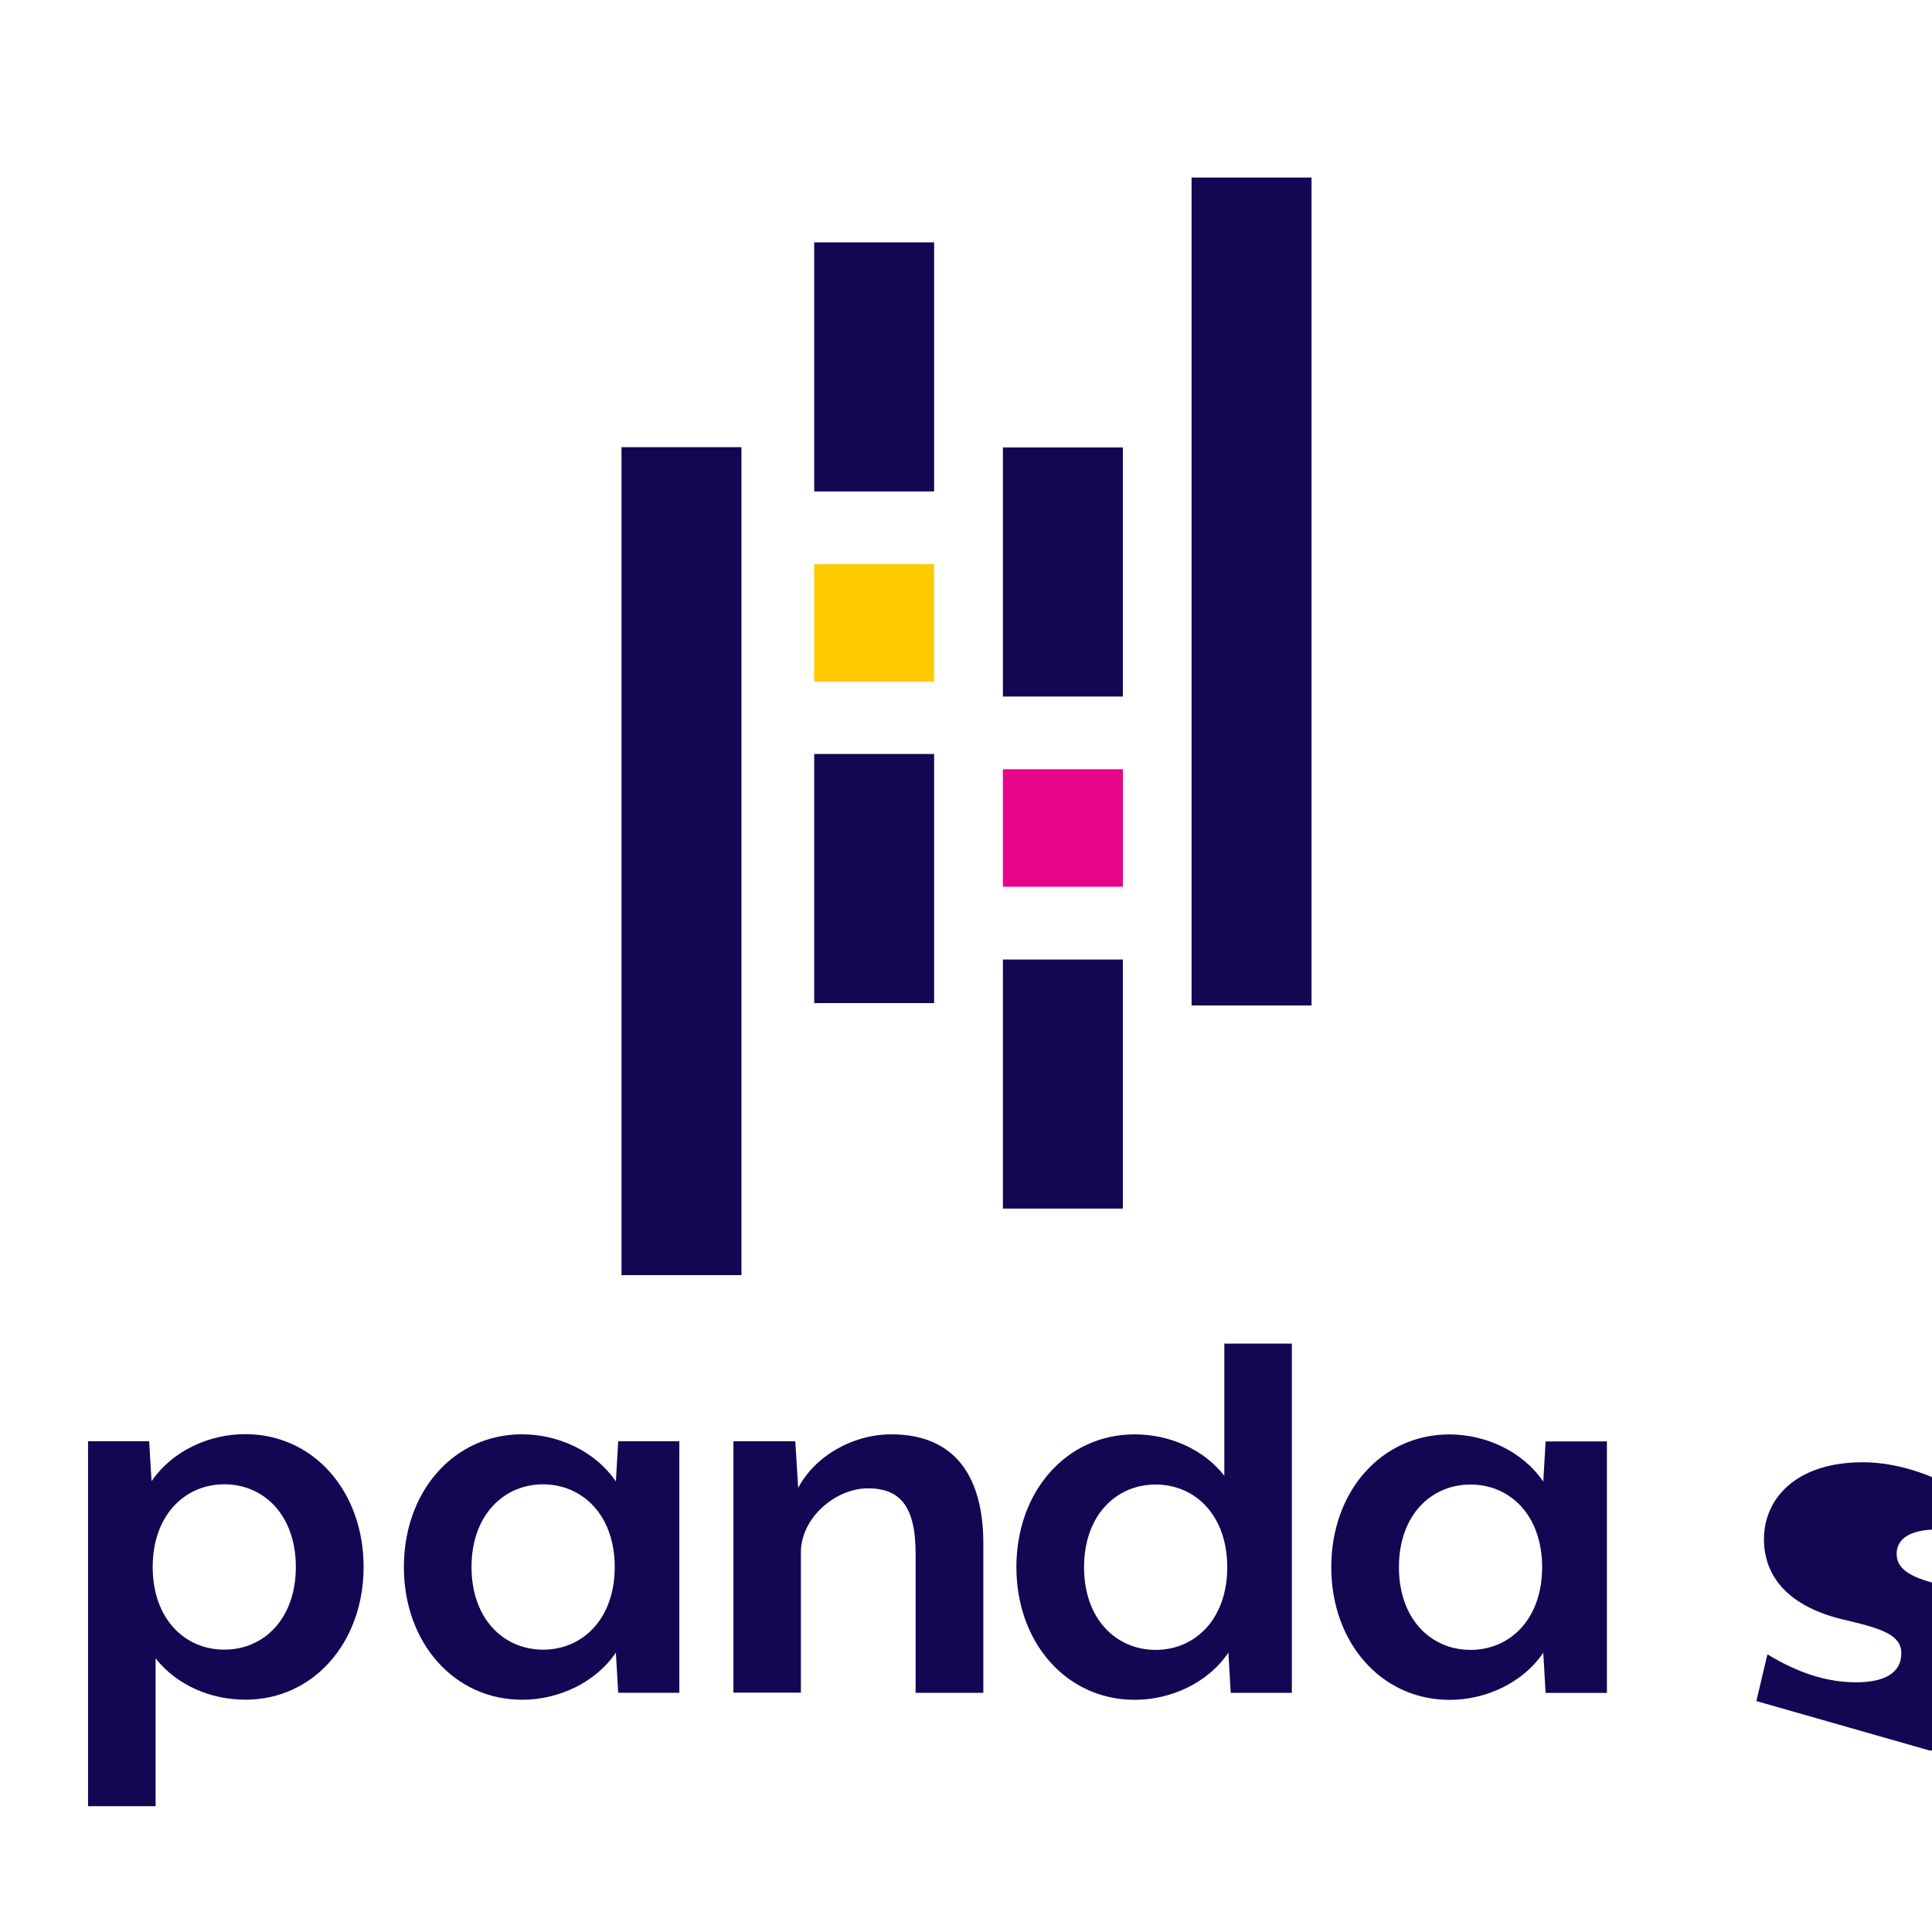 <?xml version="1.0" standalone="no"?>
<!DOCTYPE svg PUBLIC "-//W3C//DTD SVG 1.0//EN" "http://www.w3.org/TR/2001/REC-SVG-20010904/DTD/svg10.dtd">
<svg xmlns="http://www.w3.org/2000/svg" xmlns:xlink="http://www.w3.org/1999/xlink" id="body_1" width="64" height="64">

<g transform="matrix(0.5 0 0 0.5 0 0)">
    <path d="M16.25 112.609C 14.012 112.609 11.737 111.684 10.309 109.87L10.309 109.87L10.309 119.666L5.833 119.666L5.833 95.486L9.882 95.486L10.041 98.137C 11.43 96.093 13.898 95.013 16.251 95.016C 20.762 95.016 24.089 98.795 24.089 103.811C 24.089 108.826 20.76 112.612 16.249 112.61L16.249 112.61L16.25 112.609zM14.863 98.339C 12.25 98.339 10.117 100.383 10.117 103.816C 10.117 107.249 12.237 109.293 14.861 109.293C 17.484 109.293 19.6 107.249 19.6 103.816C 19.6 100.383 17.484 98.339 14.863 98.339zM40.958 112.15L40.803 109.49C 39.415 111.533 36.946 112.613 34.595 112.613C 30.082 112.613 26.758 108.832 26.758 103.818C 26.758 98.805 30.075 95.023 34.595 95.026C 36.945 95.026 39.415 96.114 40.803 98.149L40.803 98.149L40.958 95.489L45.008 95.489L45.008 112.152zM35.984 98.34C 33.371 98.34 31.24 100.384 31.24 103.817C 31.24 107.25 33.36 109.294 35.984 109.294C 38.607 109.294 40.727 107.25 40.727 103.819C 40.727 100.389 38.607 98.353 35.984 98.34zM60.662 112.154L60.662 102.926C 60.662 99.686 59.542 98.606 57.499 98.606C 55.379 98.606 53.064 100.533 53.062 102.847L53.062 102.847L53.062 112.143L48.59 112.143L48.59 95.489L52.69 95.489L52.881 98.576C 54.001 96.454 56.508 95.028 59.053 95.028C 63.487 95.028 65.148 98.115 65.148 102.242L65.148 102.242L65.148 112.154zM81.539 112.156L81.384 109.494C 79.997 111.538 77.529 112.617 75.175 112.617C 70.663 112.617 67.338 108.837 67.338 103.823C 67.338 98.809 70.656 95.03 75.175 95.03C 77.411 95.03 79.688 95.957 81.115 97.77L81.115 97.77L81.115 89.015L85.588 89.015L85.588 112.156zM76.567 98.354C 73.943 98.354 71.821 100.398 71.821 103.831C 71.821 107.264 73.941 109.306 76.564 109.309C 79.188 109.309 81.308 107.264 81.308 103.831C 81.308 100.398 79.188 98.354 76.567 98.354zM102.4 112.158L102.246 109.498C 100.857 111.542 98.388 112.622 96.037 112.62C 91.524 112.62 88.2 108.84 88.2 103.827C 88.2 98.813 91.518 95.032 96.037 95.034C 98.388 95.034 100.857 96.123 102.246 98.158L102.246 98.158L102.401 95.498L106.461 95.498L106.461 112.158zM97.426 98.354C 94.803 98.354 92.683 100.398 92.683 103.831C 92.683 107.264 94.803 109.309 97.426 109.309C 100.049 109.309 102.17 107.264 102.17 103.831C 102.17 100.398 100.05 98.354 97.426 98.354zM116.364 112.7L117.096 109.605C 118.446 110.415 120.49 111.458 122.958 111.458C 124.732 111.458 125.967 110.918 125.967 109.528C 125.967 108.334 124.695 107.909 122.418 107.369C 118.332 106.481 116.865 104.322 116.867 101.969C 116.867 99.356 118.911 96.879 123.424 96.879C 126.163 96.879 128.553 98.076 129.084 98.383L129.084 98.383L128.359 101.333L129.084 98.383L128.359 101.333C 126.546 101.333 125.658 101.95 125.658 102.953C 125.658 104.07 126.816 104.573 128.59 104.997C 132.985 105.923 134.76 107.967 134.76 110.205C 134.76 113.784 132.136 115.98 127.857 115.98zM53.942 16.057L61.889 16.057L61.889 32.56L53.942 32.56zM53.942 49.955L61.889 49.955L61.889 66.457L53.942 66.457z" stroke="none" fill="#130754" fill-rule="nonzero" />
    <path d="M53.942 37.379L61.889 37.379L61.889 45.165L53.942 45.165L53.942 37.379z" stroke="none" fill="#FFCA00" fill-rule="nonzero" />
    <path d="M41.175 29.626L49.122 29.626L49.122 84.48L41.175 84.48L41.175 29.626zM66.445 63.57L74.393 63.57L74.393 80.072L66.445 80.072zM66.445 29.646L74.393 29.646L74.393 46.148L66.445 46.148z" stroke="none" fill="#130754" fill-rule="nonzero" />
    <path d="M66.445 50.965L74.393 50.965L74.393 58.75L66.445 58.75L66.445 50.965z" stroke="none" fill="#E70488" fill-rule="nonzero" />
    <path d="M78.945 11.762L86.893 11.762L86.893 66.615L78.945 66.615L78.945 11.762z" stroke="none" fill="#130754" fill-rule="nonzero" />
</g>
</svg>